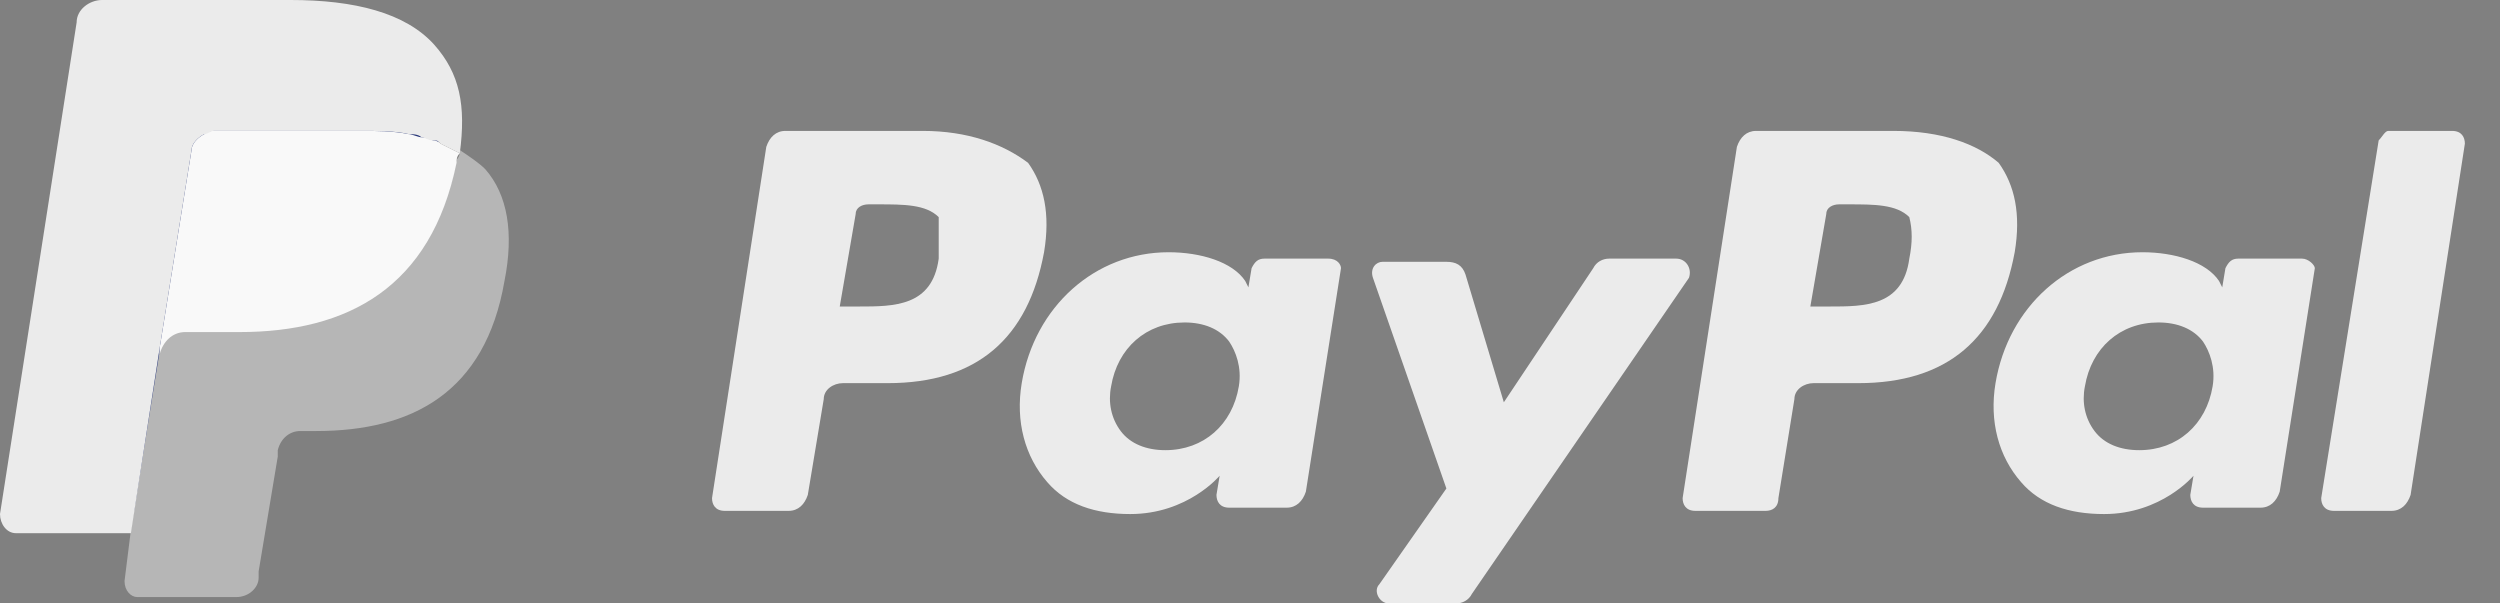 <svg width="58" height="14" viewBox="0 0 58 14" fill="none" xmlns="http://www.w3.org/2000/svg">
<rect x="0" y="0" width="58" height="14" fill="#808080" stroke="none"/>
<path d="M21.778 6C21.63 7.111 20.741 7.111 19.926 7.111H19.482L19.852 4.963C19.852 4.815 20 4.741 20.148 4.741H20.37C20.963 4.741 21.482 4.741 21.778 5.037C21.778 5.333 21.778 5.63 21.778 6ZM21.407 3.037H18.222C18 3.037 17.852 3.185 17.778 3.407L16.519 11.556C16.519 11.704 16.593 11.852 16.815 11.852H18.296C18.519 11.852 18.667 11.704 18.741 11.482L19.111 9.259C19.111 9.037 19.333 8.889 19.556 8.889H20.593C22.667 8.889 23.852 7.852 24.222 5.852C24.37 4.963 24.222 4.296 23.852 3.778C23.259 3.333 22.445 3.037 21.407 3.037Z" fill="#EBEBEB"/>
<path d="M28.741 8.963C28.593 9.852 27.926 10.444 27.037 10.444C26.593 10.444 26.222 10.296 26 10C25.778 9.704 25.704 9.333 25.778 8.963C25.926 8.074 26.593 7.481 27.482 7.481C27.926 7.481 28.296 7.63 28.518 7.926C28.667 8.148 28.815 8.518 28.741 8.963ZM30.815 6H29.333C29.185 6 29.111 6.074 29.037 6.222L28.963 6.667L28.889 6.518C28.593 6.074 27.852 5.852 27.111 5.852C25.407 5.852 24 7.111 23.704 8.889C23.556 9.778 23.778 10.592 24.296 11.185C24.741 11.704 25.407 11.926 26.222 11.926C27.556 11.926 28.296 11.037 28.296 11.037L28.222 11.481C28.222 11.63 28.296 11.778 28.518 11.778H29.852C30.074 11.778 30.222 11.63 30.296 11.407L31.111 6.222C31.111 6.148 31.037 6 30.815 6Z" fill="#EBEBEB"/>
<path d="M38.889 6H37.333C37.185 6 37.037 6.074 36.963 6.222L34.889 9.333L34 6.37C33.926 6.148 33.778 6.074 33.556 6.074H32.074C31.926 6.074 31.778 6.222 31.852 6.444L33.556 11.333L32 13.556C31.852 13.704 32 14 32.222 14H33.778C33.926 14 34.074 13.926 34.148 13.778L39.185 6.444C39.259 6.222 39.111 6 38.889 6Z" fill="#EBEBEB"/>
<path d="M44.296 6C44.148 7.111 43.259 7.111 42.444 7.111H42L42.37 4.963C42.37 4.815 42.519 4.741 42.667 4.741H42.889C43.481 4.741 44 4.741 44.296 5.037C44.37 5.333 44.37 5.63 44.296 6ZM43.926 3.037H40.741C40.519 3.037 40.37 3.185 40.296 3.407L39.037 11.556C39.037 11.704 39.111 11.852 39.333 11.852H40.963C41.111 11.852 41.259 11.778 41.259 11.556L41.63 9.259C41.63 9.037 41.852 8.889 42.074 8.889H43.111C45.185 8.889 46.37 7.852 46.741 5.852C46.889 4.963 46.741 4.296 46.37 3.778C45.852 3.333 45.037 3.037 43.926 3.037Z" fill="#EBEBEB"/>
<path d="M51.333 8.963C51.185 9.852 50.519 10.444 49.63 10.444C49.185 10.444 48.815 10.296 48.593 10C48.37 9.704 48.296 9.333 48.37 8.963C48.519 8.074 49.185 7.481 50.074 7.481C50.519 7.481 50.889 7.63 51.111 7.926C51.259 8.148 51.407 8.518 51.333 8.963ZM53.407 6H51.926C51.778 6 51.704 6.074 51.63 6.222L51.556 6.667L51.481 6.518C51.185 6.074 50.444 5.852 49.704 5.852C48 5.852 46.593 7.111 46.296 8.889C46.148 9.778 46.37 10.592 46.889 11.185C47.333 11.704 48 11.926 48.815 11.926C50.148 11.926 50.889 11.037 50.889 11.037L50.815 11.481C50.815 11.63 50.889 11.778 51.111 11.778H52.444C52.667 11.778 52.815 11.63 52.889 11.407L53.704 6.222C53.704 6.148 53.556 6 53.407 6Z" fill="#EBEBEB"/>
<path d="M55.185 3.259L53.852 11.556C53.852 11.704 53.926 11.852 54.148 11.852H55.481C55.704 11.852 55.852 11.704 55.926 11.482L57.185 3.333C57.185 3.185 57.111 3.037 56.889 3.037H55.407C55.333 3.037 55.259 3.185 55.185 3.259Z" fill="#EBEBEB"/>
<path d="M3.333 13.407L3.556 11.852H3.037H0.444L2.222 0.518C2.222 0.518 2.222 0.444 2.296 0.444H2.37H6.741C8.148 0.444 9.185 0.741 9.704 1.333C9.926 1.63 10.074 1.926 10.148 2.222C10.222 2.592 10.222 2.963 10.148 3.481V3.778L10.37 3.926C10.593 4 10.741 4.148 10.889 4.296C11.111 4.518 11.259 4.815 11.259 5.185C11.333 5.555 11.333 6 11.185 6.518C11.037 7.111 10.889 7.555 10.667 8C10.444 8.37 10.148 8.667 9.852 8.963C9.556 9.185 9.111 9.333 8.741 9.481C8.296 9.555 7.852 9.63 7.333 9.63H6.963C6.741 9.63 6.519 9.704 6.296 9.852C6.148 10 6 10.222 5.926 10.444V10.592L5.481 13.333V13.407V13.481C5.481 13.481 5.481 13.481 5.407 13.481H3.333V13.407Z" fill="#263577"/>
<path d="M10.667 3.481C10.667 3.556 10.667 3.63 10.593 3.704C10 6.667 8.074 7.63 5.556 7.63H4.296C4 7.63 3.704 7.852 3.704 8.148L3.037 12.296L2.889 13.481C2.889 13.704 3.037 13.852 3.185 13.852H5.481C5.778 13.852 6 13.63 6 13.407V13.259L6.444 10.593V10.444C6.519 10.148 6.741 10 6.963 10H7.333C9.556 10 11.259 9.111 11.704 6.518C11.926 5.407 11.778 4.518 11.259 3.926C11.111 3.778 10.889 3.63 10.667 3.481Z" fill="#B6B6B6"/>
<path d="M10.074 3.259C10 3.259 9.926 3.185 9.778 3.185C9.704 3.185 9.555 3.111 9.481 3.111C9.111 3.037 8.741 3.037 8.37 3.037H4.963C4.889 3.037 4.815 3.037 4.741 3.111C4.593 3.185 4.444 3.333 4.444 3.482L3.704 8.074V8.222C3.778 7.926 4 7.704 4.296 7.704H5.556C8.074 7.704 10 6.667 10.592 3.778C10.592 3.704 10.592 3.63 10.667 3.556C10.518 3.482 10.37 3.407 10.222 3.333C10.148 3.259 10.074 3.259 10.074 3.259Z" fill="#F9F9F9"/>
<path d="M4.444 3.481C4.444 3.333 4.593 3.185 4.741 3.111C4.815 3.111 4.889 3.037 4.963 3.037H8.37C8.741 3.037 9.185 3.037 9.481 3.111C9.556 3.111 9.704 3.111 9.778 3.185C9.852 3.185 9.926 3.259 10.074 3.259C10.148 3.259 10.148 3.259 10.222 3.333C10.37 3.407 10.518 3.481 10.667 3.556C10.815 2.444 10.667 1.704 10.074 1.037C9.407 0.296 8.222 0 6.741 0H2.37C2.074 0 1.778 0.222 1.778 0.519L0 11.926C0 12.148 0.148 12.37 0.37 12.37H3.037L3.704 8.074L4.444 3.481Z" fill="#EBEBEB"/>
</svg>
